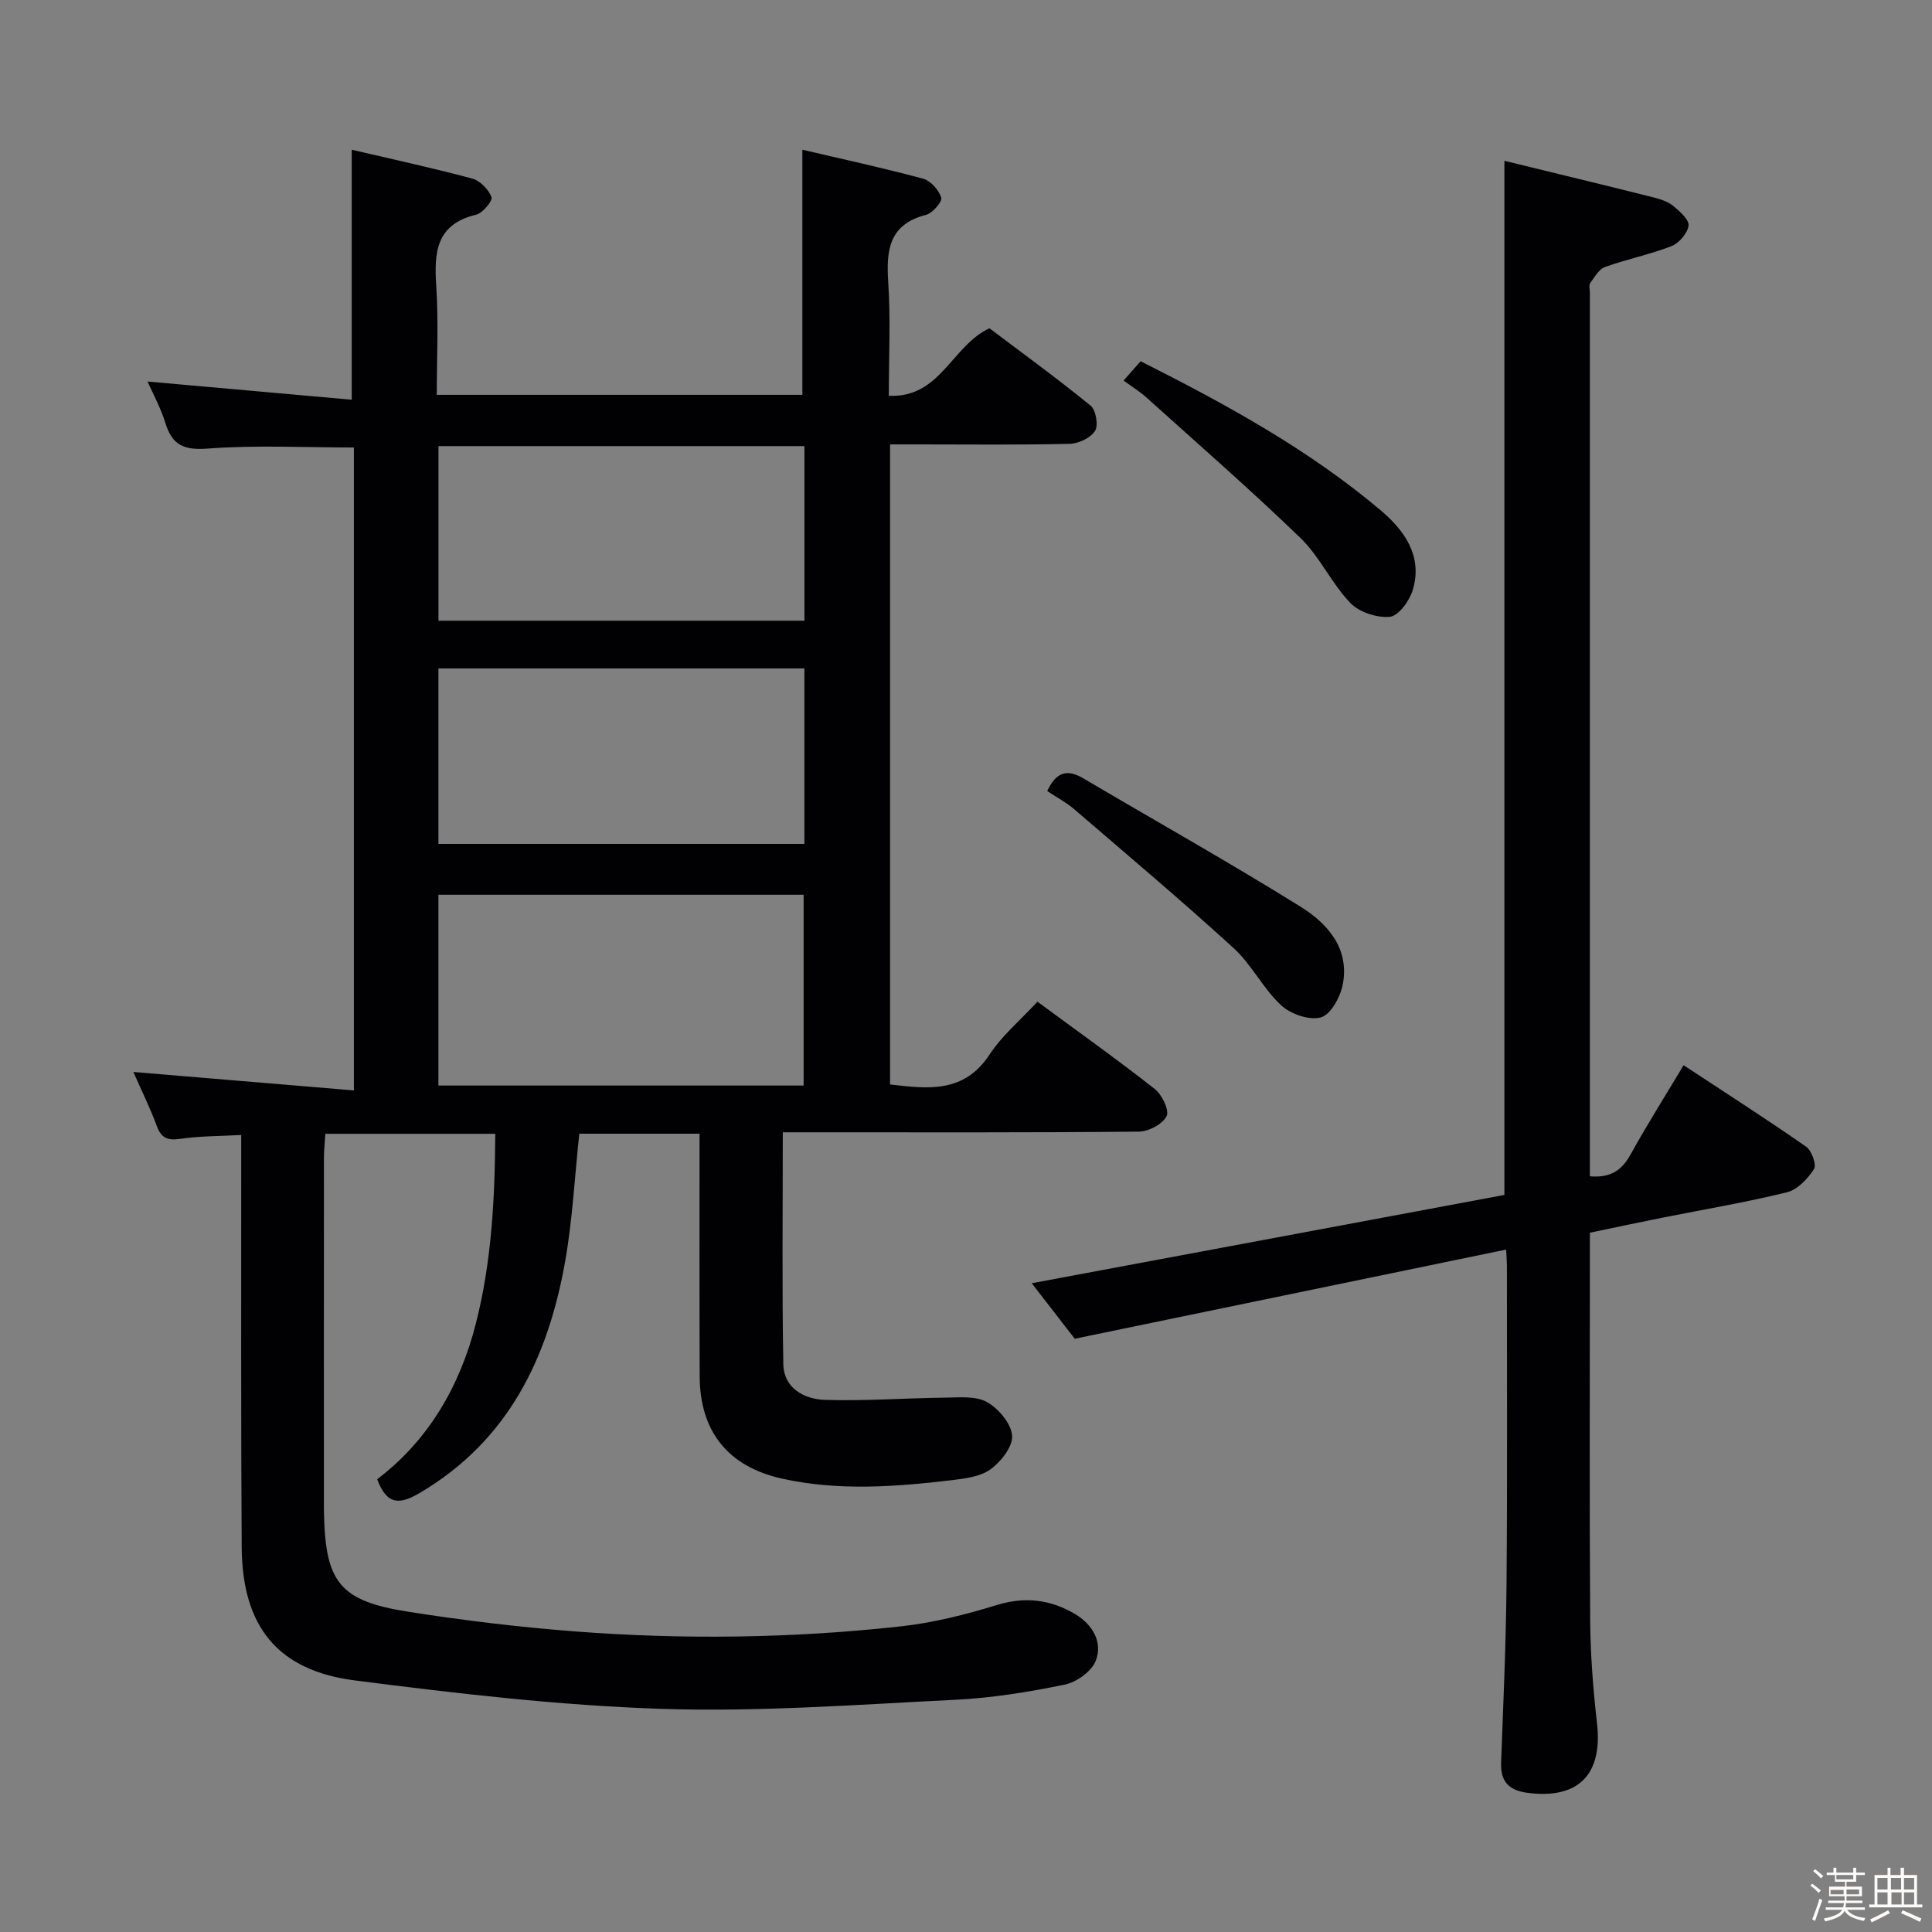 <svg enable-background="new 0 0 400 400" viewBox="0 0 400 400" xmlns="http://www.w3.org/2000/svg"><rect x="0" y="0" width="400" height="400" fill="#808080" stroke="none"/><path d="m374.8 390.4.4-.4c.7.5 1.3 1 1.8 1.4l-.5.5c-.5-.6-1.1-1.1-1.7-1.5zm1 7.3-.6-.3c.5-1.4 1.1-2.8 1.5-4.3.2.1.4.2.6.3-.5 1.3-1 2.8-1.5 4.3zm-.4-10.3.4-.4c.4.3 1 .8 1.7 1.4l-.5.5c-.4-.5-1-1-1.6-1.5zm2.5.3h1.7v-1h.6v1h3.5v-1h.6v1h1.8v.5h-1.8v1.4h-2v1h3.2v2h-3.2v.9h3.3v.5h-3.4c0 .3-.1.6-.1.9h4v.5h-3.7c.7.9 1.9 1.5 3.8 1.7-.1.2-.2.4-.3.6-2.1-.4-3.5-1.1-4-2.1-.4 1-1.8 1.7-4 2.2-.1-.2-.2-.4-.3-.6 2.1-.4 3.4-1 3.8-1.8h-3.4v-.5h3.6c.1-.3.1-.6.2-.9h-3.3v-.5h3.4c0-.3 0-.6 0-.9h-3.2v-2h3.3v-1h-2.1v-1.4h-1.7v-.5zm1.1 3.5v1h2.7c0-.3 0-.4 0-.4 0-.1 0-.2 0-.2 0-.1 0-.2 0-.3h-2.7zm1.2-3v.9h3.5v-.9zm4.7 3h-2.6v.6.4h2.6z" fill="#fcfbfa"/><path d="m393.6 386.7h.6v1.5h2.7v6.1h1.1v.6h-11v-.6h1.1v-6.1h2.7v-1.5h.6v1.5h2.1v-1.5zm-2.7 8.8.4.6c-1.2.6-2.5 1.3-3.8 1.9-.1-.2-.2-.4-.3-.6 1.2-.6 2.5-1.2 3.7-1.9zm-2.2-6.7v2.4h2.1v-2.4zm0 3v2.5h2.1v-2.5zm2.8-3v2.4h2.1v-2.4zm.1 3v2.5h2.1v-2.5h-2.2zm5.9 6.1c-1.4-.7-2.7-1.3-3.9-1.8l.3-.6c1.5.6 2.7 1.2 3.9 1.7zm-1.2-9.1h-2.1v2.4h2.1zm-2.1 3v2.5h2.1v-2.5z" fill="#fcfbfa"/><g fill="#010104"><path d="m144.83 234.72c-8.65 0-16.71 0-24.89 0-.97 9.01-1.41 17.82-2.93 26.43-3.52 19.87-11.67 37-29.94 47.85-4.2 2.5-6.93 2.77-8.98-2.74 10.61-8.05 17.12-19.24 20.43-32.23 3.26-12.76 3.94-25.82 4.02-39.29-11.93 0-23.34 0-35.18 0-.1 1.69-.28 3.28-.29 4.87-.02 23.83-.01 47.66-.01 71.5 0 .67 0 1.33.01 2 .29 14.54 3.23 18.34 17.49 20.59 11.31 1.78 22.71 3.15 34.12 4.04 22.6 1.76 45.23 1.46 67.77-1.01 6.71-.74 13.4-2.42 19.87-4.41 5.87-1.81 11.14-1.17 16.21 1.82 3.61 2.13 5.82 5.75 4.35 9.67-.82 2.2-3.97 4.46-6.42 4.97-7.46 1.53-15.06 2.77-22.66 3.14-20.27 1-40.6 2.54-60.84 1.88-21.2-.7-42.39-3.18-63.46-5.88-16.1-2.06-23.36-11.25-23.46-27.63-.17-26.33-.08-52.66-.1-79 0-1.81 0-3.63 0-6.3-4.4.24-8.5.2-12.51.78-2.59.38-3.99 0-4.95-2.6-1.44-3.88-3.28-7.61-4.87-11.23 15.15 1.27 30.19 2.53 45.66 3.82 0-45.14 0-89.07 0-133.11-10.11 0-20.21-.53-30.22.22-4.95.37-7.38-.66-8.8-5.27-.96-3.11-2.56-6.03-3.7-8.61 14.06 1.25 28.05 2.5 42.27 3.77 0-17.74 0-34.4 0-51.76 8.06 1.89 16.56 3.72 24.95 5.97 1.63.44 3.38 2.25 3.99 3.85.28.75-1.82 3.3-3.18 3.63-8.31 1.99-8.72 7.79-8.26 14.77.49 7.42.11 14.9.11 22.53h75.69c0-16.75 0-33.44 0-50.75 8.06 1.89 16.58 3.73 24.98 5.99 1.57.42 3.28 2.34 3.77 3.93.26.83-1.79 3.21-3.14 3.56-7.69 1.98-8.27 7.31-7.83 13.97.51 7.61.12 15.28.12 23.49 10.66.52 12.97-10.28 20.83-13.98 6.77 5.11 14.02 10.37 20.94 16.02 1.11.9 1.66 4.11.92 5.25-.94 1.46-3.43 2.62-5.28 2.66-10.49.25-21 .12-31.5.12-1.79 0-3.59 0-5.65 0v132.52c7.78.89 15.27 1.91 20.61-6.21 2.59-3.95 6.38-7.11 9.9-10.93 8.34 6.15 16.46 11.92 24.29 18.07 1.5 1.18 3.06 4.41 2.45 5.63-.83 1.65-3.7 3.18-5.71 3.2-22.5.22-45 .14-67.5.14-1.96 0-3.92 0-6.25 0 0 16.39-.18 32.19.11 47.99.09 5 4.32 7.28 8.64 7.41 8.26.26 16.54-.37 24.82-.46 2.93-.03 6.33-.4 8.68.9 2.4 1.33 5 4.41 5.22 6.93.2 2.24-2.26 5.39-4.41 6.97-2.11 1.55-5.27 1.95-8.04 2.28-11.72 1.39-23.48 2.27-35.15-.31-11.27-2.5-17.06-9.83-17.08-21.26-.06-16.51-.03-33-.03-50.16zm21.55-9.97c0-13.43 0-26.44 0-39.5-25.39 0-50.33 0-75.61 0v39.5zm-75.6-96.24h75.77c0-12.2 0-24.09 0-36.15-25.42 0-50.57 0-75.77 0zm75.76 9.88c-25.56 0-50.48 0-75.77 0v36.33h75.77c0-12.16 0-24.05 0-36.33z"/><path d="m311.47 33.29c10.45 2.55 20.71 5.03 30.95 7.6 1.42.36 2.95.87 4.05 1.78 1.34 1.11 3.29 2.85 3.12 4.06-.22 1.59-1.98 3.63-3.55 4.24-4.45 1.73-9.21 2.68-13.72 4.3-1.28.46-2.2 2.11-3.09 3.36-.32.44-.06 1.3-.06 1.96v178.44 4.51c4.13.36 6.55-1.13 8.39-4.46 3.37-6.11 7.11-12.01 11.01-18.54 8.61 5.67 17.1 11.11 25.37 16.87 1.15.8 2.2 3.76 1.63 4.64-1.31 2.01-3.42 4.27-5.61 4.8-8.53 2.1-17.21 3.55-25.83 5.27-4.87.97-9.73 2.01-14.96 3.1v5.69c0 24.82-.1 49.65.06 74.47.05 7.13.6 14.29 1.41 21.38 1.22 10.63-3.85 15.82-14.42 14.42-3.82-.5-5.58-2.32-5.43-6.24.45-12.3 1.01-24.61 1.12-36.92.19-21.99.07-43.98.08-65.98 0-.82-.08-1.63-.16-3.33-29.74 6.15-59.16 12.23-89.32 18.46-2.38-3.07-5.4-6.97-8.9-11.49 33.06-6.18 65.39-12.22 97.86-18.28 0-71.16 0-142.16 0-214.11z"/><path d="m216.82 163.78c1.83-3.98 4.15-4.58 7.42-2.66 15.03 8.87 30.26 17.41 45.07 26.63 5.56 3.46 10.15 8.65 8.69 16.1-.5 2.57-2.47 6.2-4.5 6.78-2.39.68-6.28-.66-8.26-2.5-3.73-3.47-6.1-8.42-9.85-11.85-10.78-9.84-21.95-19.25-33.02-28.77-1.62-1.38-3.55-2.4-5.55-3.73z"/><path d="m232.62 78.79c1.45-1.64 2.43-2.76 3.53-4 17.72 8.93 34.77 18.25 49.71 30.87 4.89 4.13 8.78 9.5 6.62 16.54-.68 2.22-2.93 5.32-4.72 5.5-2.67.26-6.35-.95-8.2-2.87-3.88-4.05-6.29-9.54-10.29-13.42-10.37-10.03-21.27-19.52-31.99-29.18-1.35-1.21-2.91-2.16-4.66-3.44z"/></g></svg>